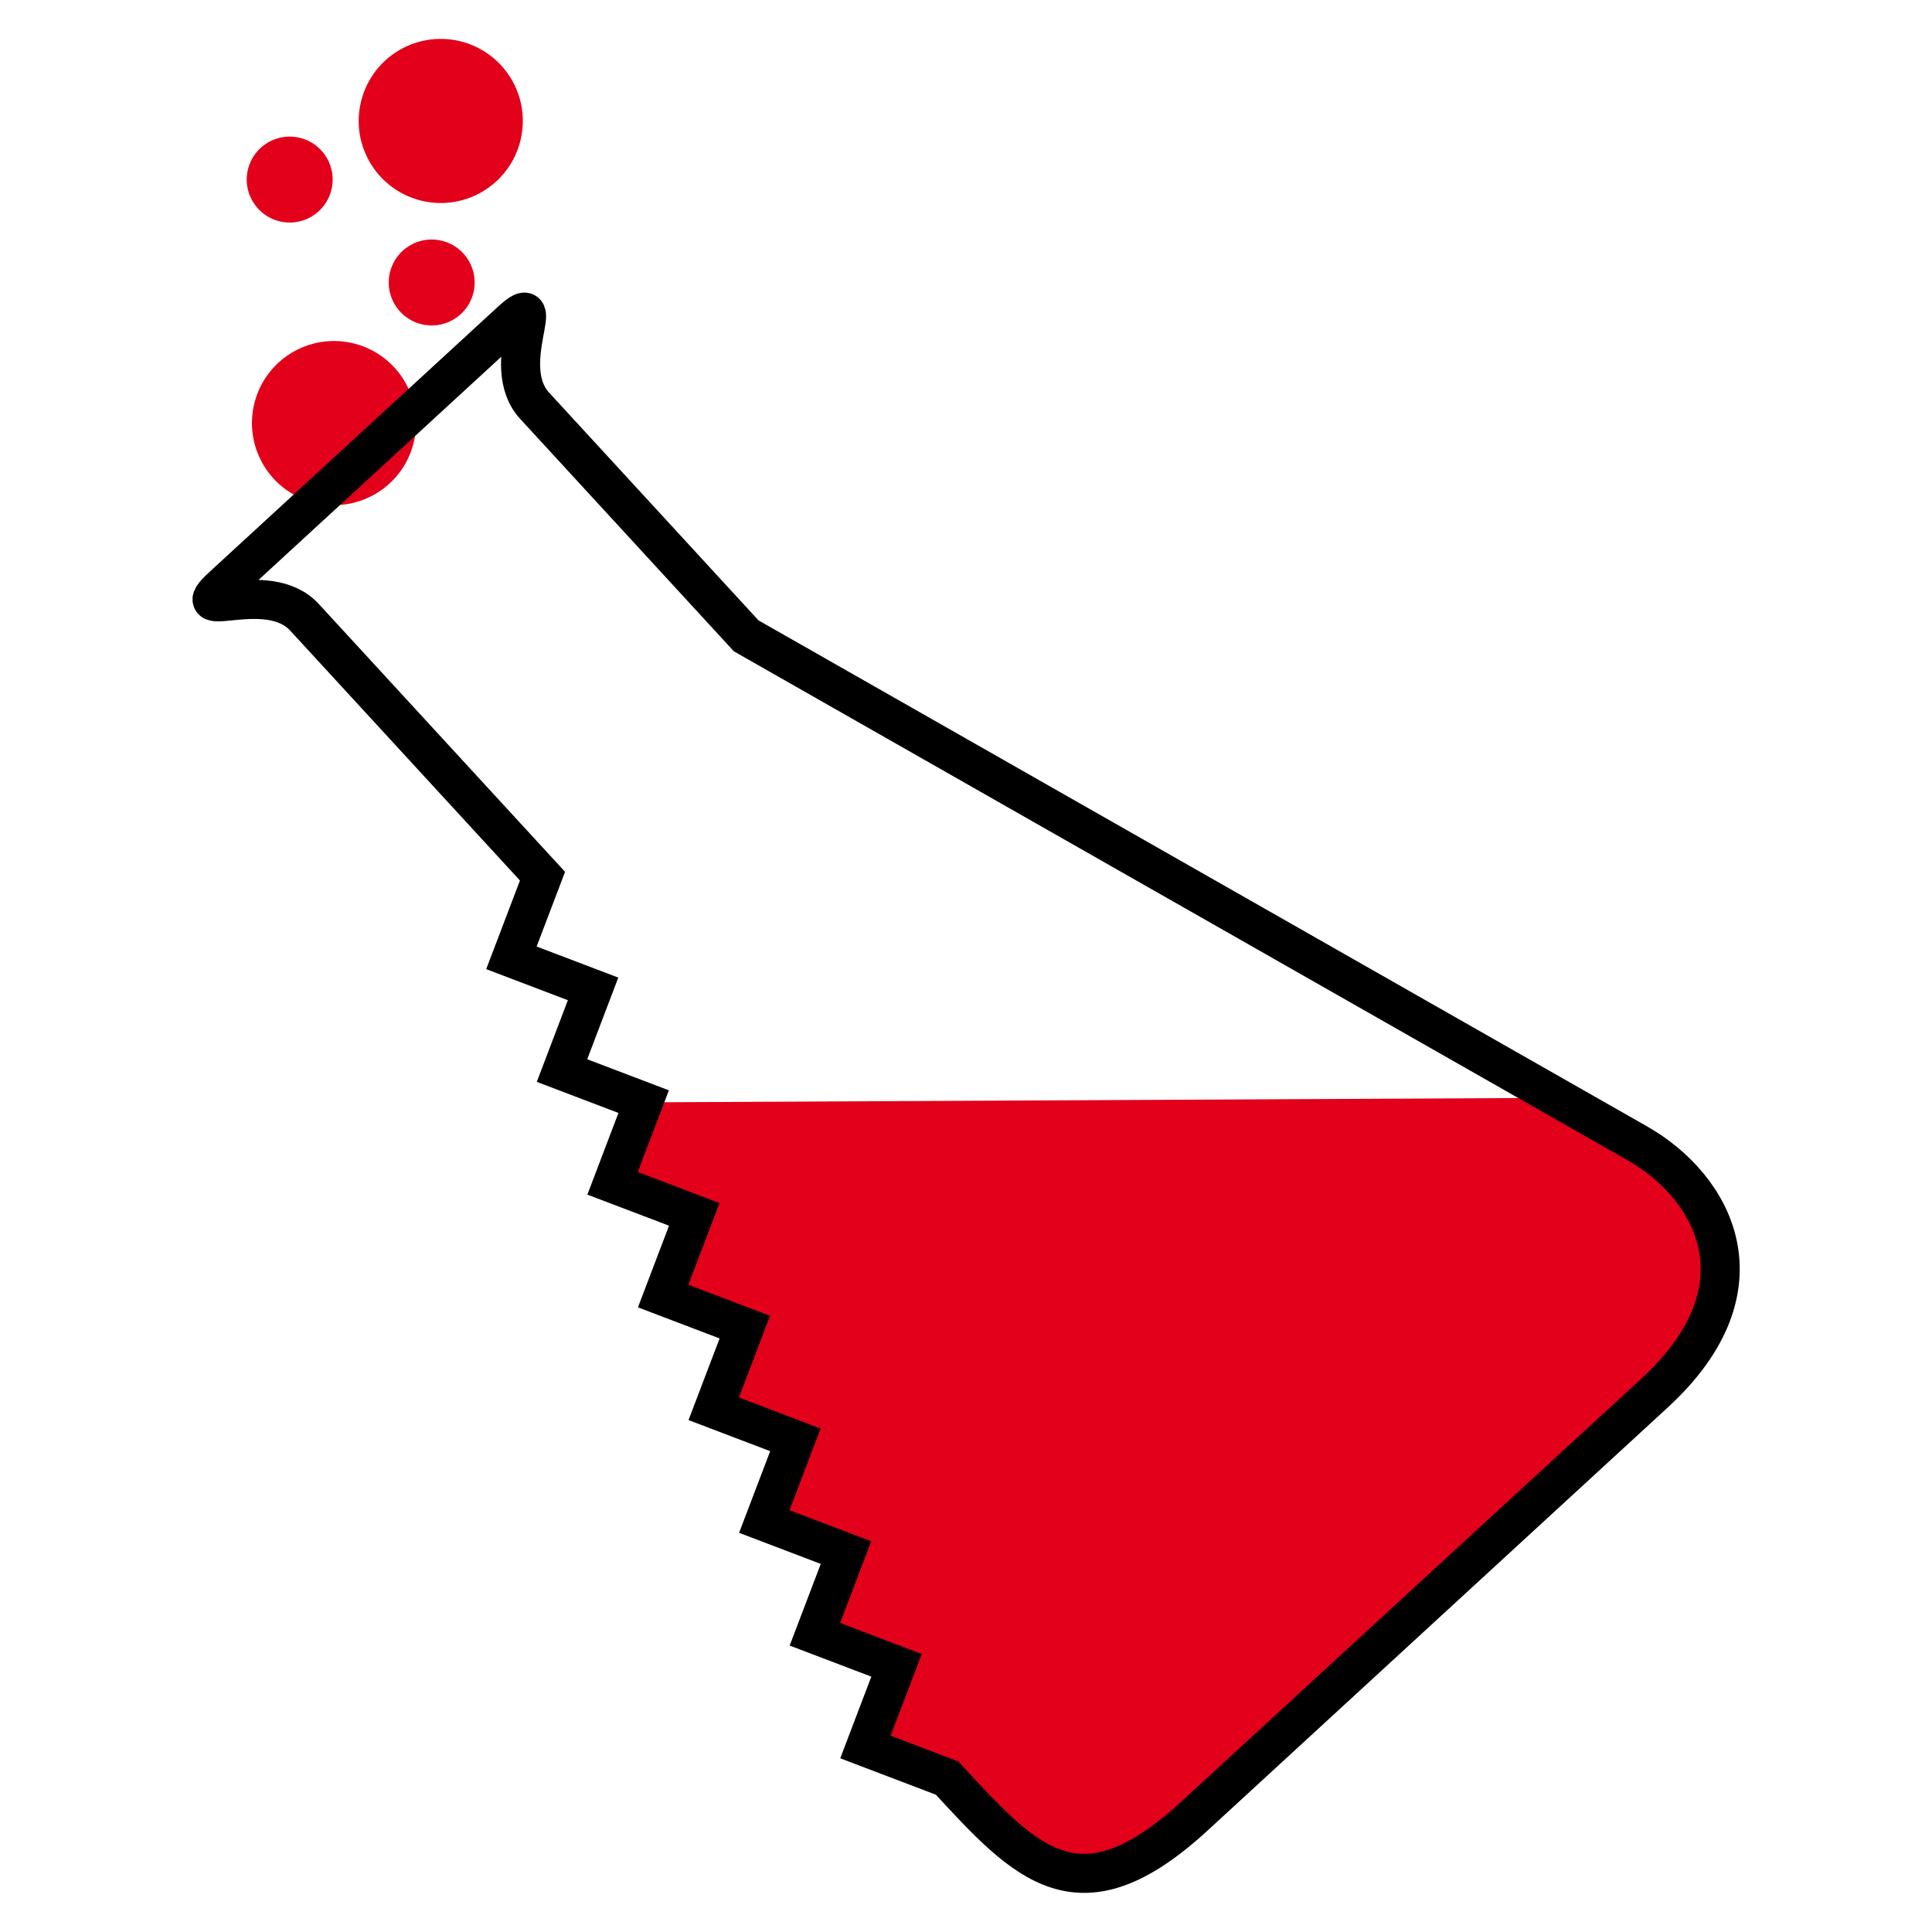 <?xml version="1.0" encoding="UTF-8" standalone="no"?>
<!-- Created with Inkscape (http://www.inkscape.org/) -->

<svg
   xmlns:dc="http://purl.org/dc/elements/1.1/"
   xmlns:cc="http://creativecommons.org/ns#"
   xmlns:rdf="http://www.w3.org/1999/02/22-rdf-syntax-ns#"
   xmlns:svg="http://www.w3.org/2000/svg"
   xmlns="http://www.w3.org/2000/svg"
   xmlns:sodipodi="http://sodipodi.sourceforge.net/DTD/sodipodi-0.dtd"
   xmlns:inkscape="http://www.inkscape.org/namespaces/inkscape"
   width="247.22"
   height="247.218"
   id="svg2"
   version="1.1"
   inkscape:version="0.48.2 r9819"
   sodipodi:docname="logo.svg"
   inkscape:export-filename="C:\Users\Matthias\Desktop\Aeskulab.png"
   inkscape:export-xdpi="13.91"
   inkscape:export-ydpi="13.91">
  <defs
     id="defs4" />
  <sodipodi:namedview
     id="base"
     pagecolor="#ffffff"
     bordercolor="#666666"
     borderopacity="1.0"
     inkscape:pageopacity="0.0"
     inkscape:pageshadow="2"
     inkscape:zoom="2.8284271"
     inkscape:cx="127.3565"
     inkscape:cy="124.15059"
     inkscape:document-units="px"
     inkscape:current-layer="layer1"
     showgrid="true"
     inkscape:window-width="1680"
     inkscape:window-height="988"
     inkscape:window-x="-8"
     inkscape:window-y="-8"
     inkscape:window-maximized="1"
     fit-margin-top="5"
     fit-margin-left="24.63"
     fit-margin-right="24.63"
     fit-margin-bottom="5">
    <inkscape:grid
       type="xygrid"
       id="grid2985"
       empspacing="5"
       visible="true"
       enabled="true"
       snapvisiblegridlinesonly="true" />
  </sodipodi:namedview>
  <g
     inkscape:label="Ebene 1"
     inkscape:groupmode="layer"
     id="layer1"
     transform="translate(-291.681,-418.864)">
    <path
       style="fill:#e2001a;fill-opacity:1;stroke:none"
       d="m 502.324,597.207 c 14.723,-13.536 7.587,-26.53 -2.197,-31.94 l -10.696,-5.914 -116.471,0.574 -3.977,10.449 10.449,3.977 -3.977,10.449 10.449,3.977 -3.977,10.449 10.449,3.977 -3.977,10.449 10.449,3.977 -3.977,10.449 10.449,3.977 -3.977,10.449 10.449,3.977 c 10.152,11.042 16.92,18.404 31.643,4.868 l 29.446,-27.073 z"
       id="path3002-1"
       inkscape:connector-curvature="0"
       sodipodi:nodetypes="ssccccccccccccccscs" />
    <path
       sodipodi:type="arc"
       style="fill:#e2001a;fill-opacity:1;stroke:#e2001a;stroke-opacity:1"
       id="path3788"
       sodipodi:cx="380"
       sodipodi:cy="432.36218"
       sodipodi:rx="10"
       sodipodi:ry="10"
       d="m 390,432.362 c 0,5.523 -4.477,10 -10,10 -5.523,0 -10,-4.477 -10,-10 0,-5.523 4.477,-10 10,-10 5.523,0 10,4.477 10,10 z"
       transform="matrix(0.866,-0.5,0.5,0.866,-210.84,288.576)" />
    <path
       style="fill:none;stroke:#000000;stroke-width:5;stroke-linecap:butt;stroke-linejoin:miter;stroke-miterlimit:4;stroke-opacity:1;stroke-dasharray:none"
       d="m 503.408,597.114 c 14.723,-13.536 7.518,-26.407 -2.197,-31.94 L 387.163,500.227 360.09,470.781 c -4.786,-5.205 2.118,-15.531 -3.087,-10.746 l -18.404,16.92 -18.404,16.92 c -5.205,4.786 5.663,-1.228 10.449,3.977 l 27.073,29.446 3.384,3.681 -3.977,10.449 10.449,3.977 -3.977,10.449 10.449,3.977 -3.977,10.449 10.449,3.977 -3.977,10.449 10.449,3.977 -3.977,10.449 10.449,3.977 -3.977,10.449 10.449,3.977 -3.977,10.449 10.449,3.977 -3.977,10.449 10.449,3.977 c 10.152,11.042 16.92,18.404 31.643,4.868 l 29.446,-27.073 z"
       id="path3002"
       inkscape:connector-curvature="0"
       sodipodi:nodetypes="sscsscssccccccccccccccccccscs" />
    <path
       sodipodi:type="arc"
       style="fill:#e2001a;fill-opacity:1;stroke:#e2001a;stroke-opacity:1"
       id="path3790"
       sodipodi:cx="405"
       sodipodi:cy="402.36218"
       sodipodi:rx="5"
       sodipodi:ry="5"
       d="m 410,402.362 c 0,2.761 -2.239,5 -5,5 -2.761,0 -5,-2.239 -5,-5 0,-2.761 2.239,-5 5,-5 2.761,0 5,2.239 5,5 z"
       transform="matrix(0.866,-0.5,0.5,0.866,-204.991,309.066)" />
    <path
       sodipodi:type="arc"
       style="fill:#e2001a;fill-opacity:1;stroke:#e2001a;stroke-opacity:1"
       id="path3795"
       sodipodi:cx="405"
       sodipodi:cy="422.36218"
       sodipodi:rx="10"
       sodipodi:ry="10"
       d="m 415,422.362 c 0,5.523 -4.477,10 -10,10 -5.523,0 -10,-4.477 -10,-10 0,-5.523 4.477,-10 10,-10 5.523,0 10,4.477 10,10 z"
       transform="matrix(0.866,-0.5,0.5,0.866,-213.83,271.076)" />
    <path
       sodipodi:type="arc"
       style="fill:#e2001a;fill-opacity:1;stroke:#e2001a;stroke-opacity:1"
       id="path3797"
       sodipodi:cx="380"
       sodipodi:cy="402.36218"
       sodipodi:rx="5"
       sodipodi:ry="5"
       d="m 385,402.362 c 0,2.761 -2.239,5 -5,5 -2.761,0 -5,-2.239 -5,-5 0,-2.761 2.239,-5 5,-5 2.761,0 5,2.239 5,5 z"
       transform="matrix(0.866,-0.5,0.5,0.866,-201.51,283.396)" />
  </g>
</svg>
